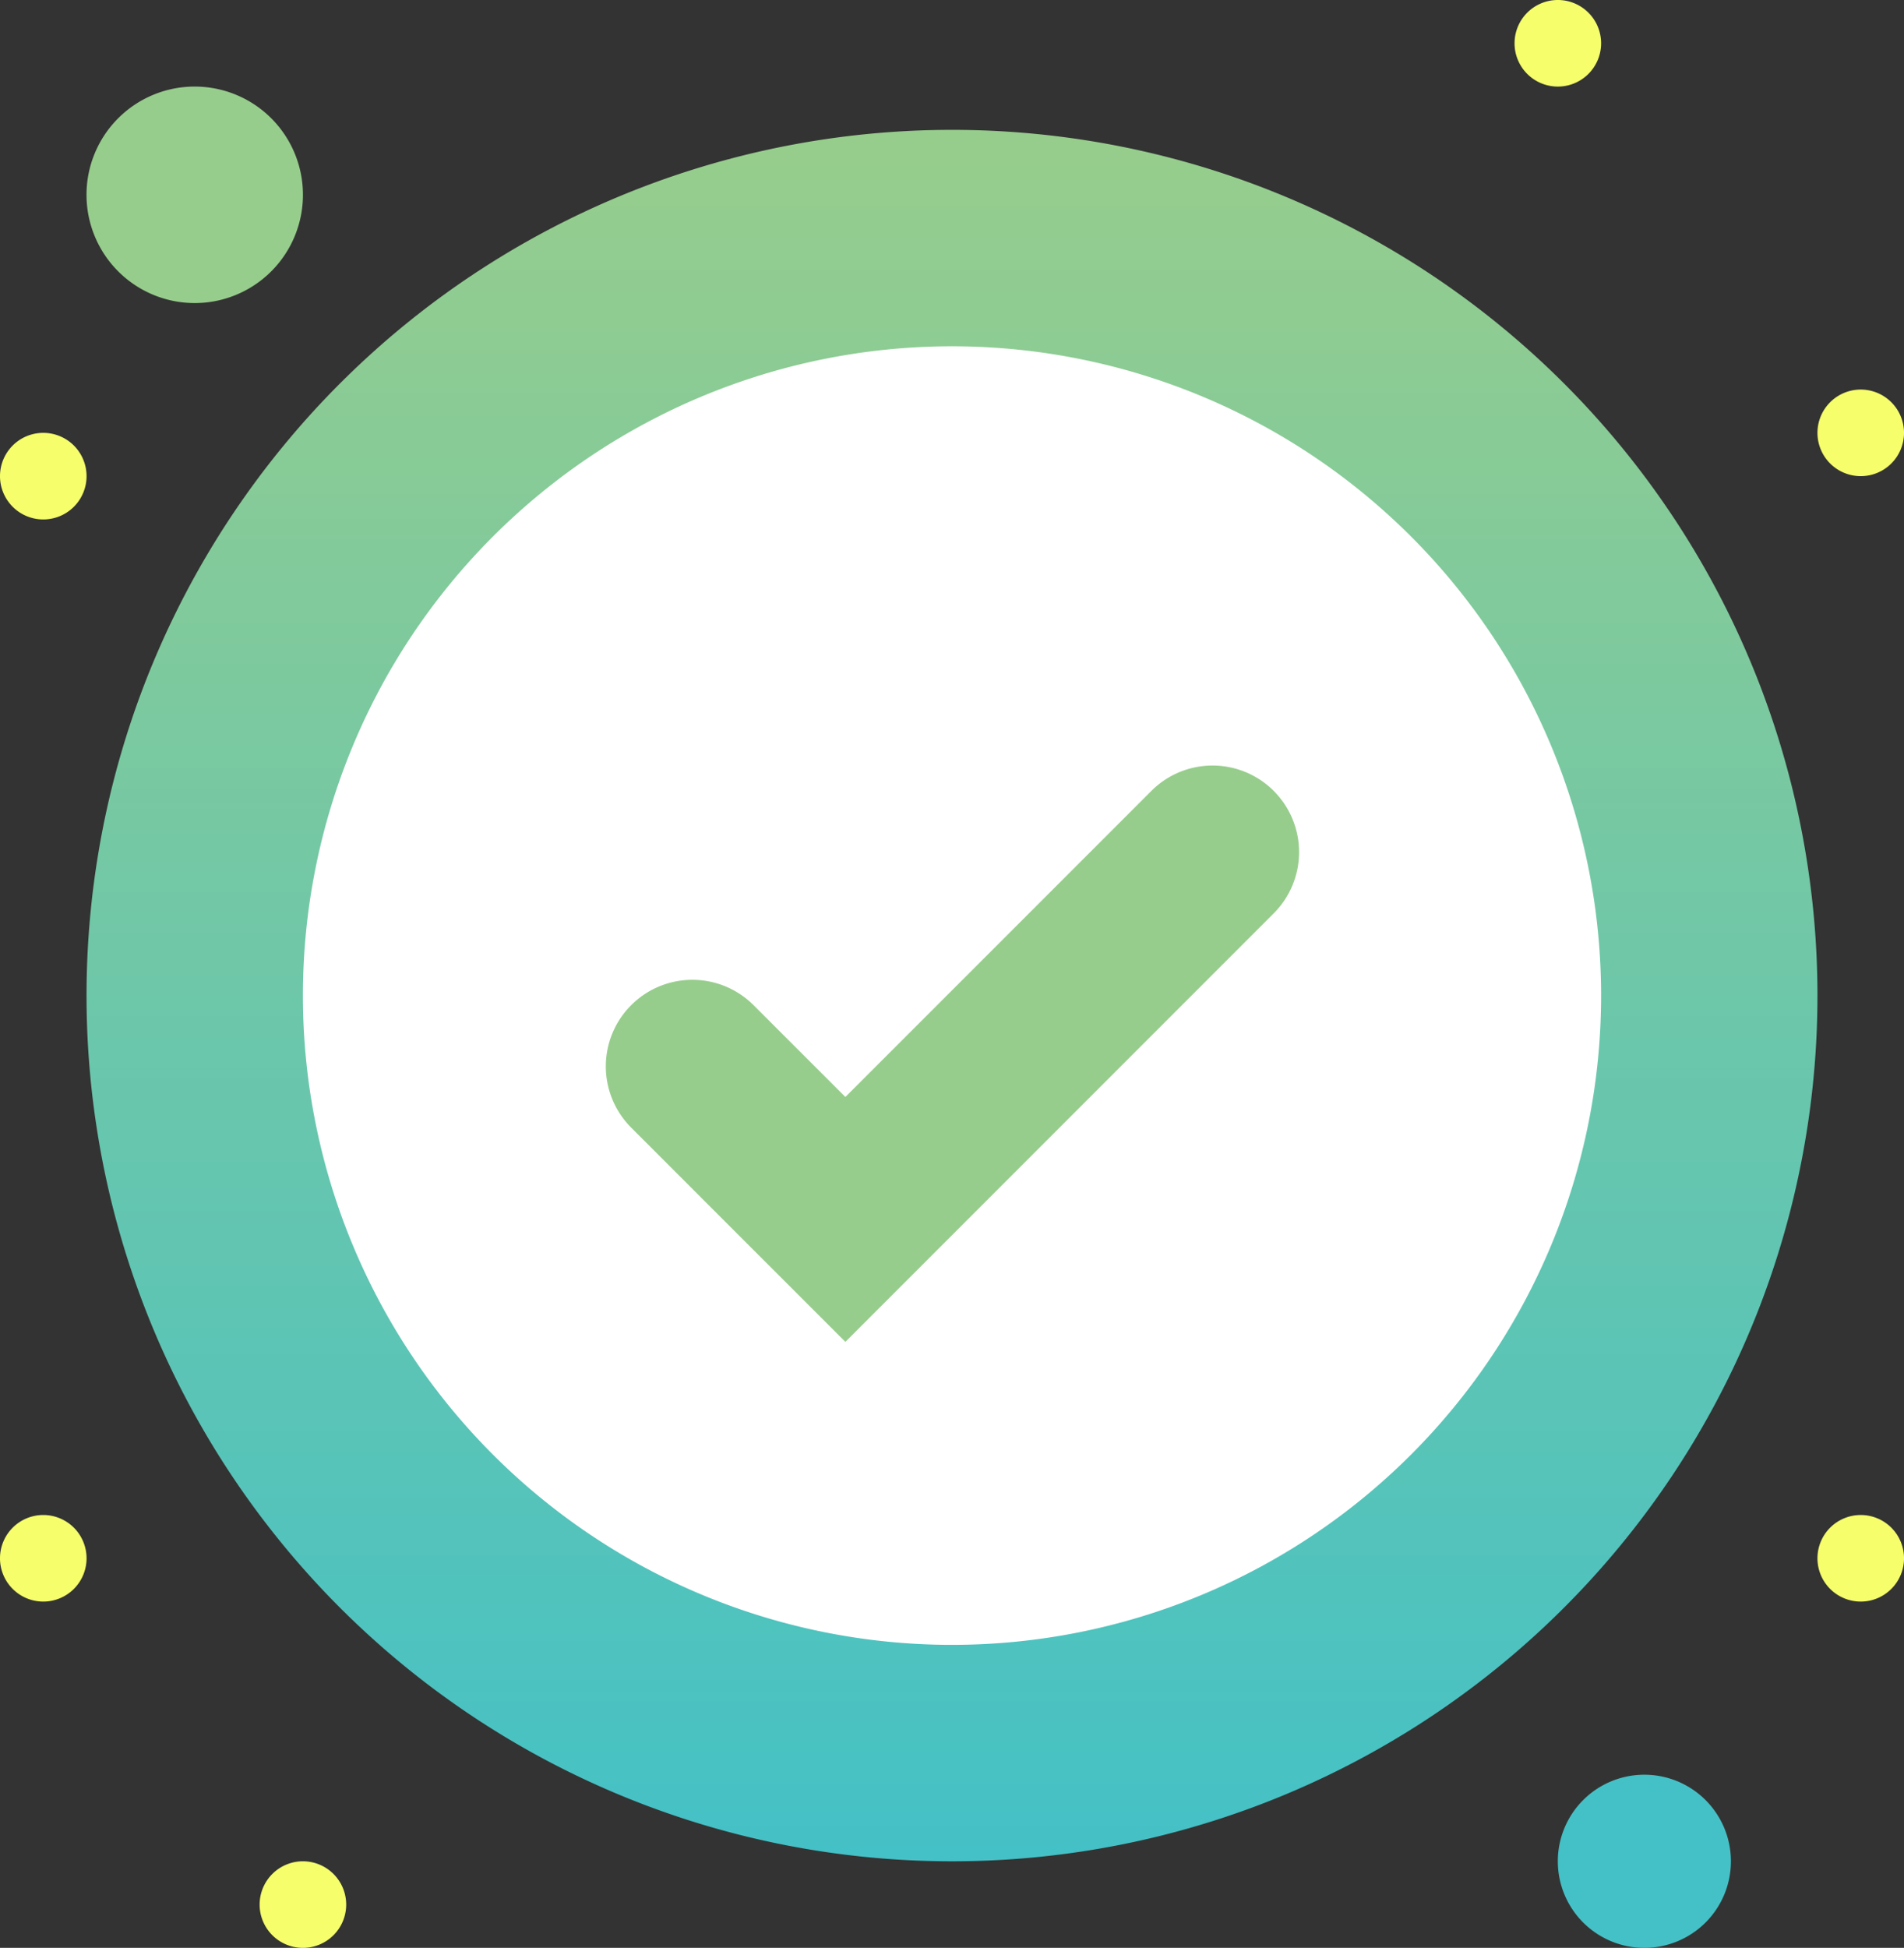 <svg xmlns="http://www.w3.org/2000/svg" xmlns:xlink="http://www.w3.org/1999/xlink" width="234.015" height="239.334" viewBox="0 0 234.015 239.334">
  <rect x="0" y="0" width="234.015" height="239.334" fill="#333333" stroke="none"/>
  <defs>
    <linearGradient id="linear-gradient" x1="0.5" x2="0.5" y2="1" gradientUnits="objectBoundingBox">
      <stop offset="0" stop-color="#97cd8c"/>
      <stop offset="1" stop-color="#44c1c6"/>
    </linearGradient>
  </defs>
  <g id="done" transform="translate(-31.93 -25.5)">
    <g id="_x38_59-Interface_x2C__Tick_x2C__User" transform="translate(31.93 25.5)">
      <g id="Group_41393" data-name="Group 41393">
        <path id="Path_32235" data-name="Path 32235" d="M402.567,435.5a10.637,10.637,0,1,1-10.637,10.637A10.634,10.634,0,0,1,402.567,435.5Z" transform="translate(-200.463 -217.44)" fill="#44c1c6"/>
        <path id="Path_32237" data-name="Path 32237" d="M158.3,55.5A106.371,106.371,0,1,0,264.671,161.871,106.369,106.369,0,0,0,158.3,55.5Z" transform="translate(-41.293 -39.544)" fill="url(#linear-gradient)"/>
        <path id="Path_32238" data-name="Path 32238" d="M181.708,265.056a79.778,79.778,0,1,1,79.778-79.778A79.78,79.78,0,0,1,181.708,265.056Z" transform="translate(-64.7 -62.952)" fill="#fff"/>
        <path id="Path_32239" data-name="Path 32239" d="M254.021,205.477a10.634,10.634,0,0,1,0,15.041L216.414,258.13l-15.041,15.041L186.327,258.13l-11.281-11.286A10.636,10.636,0,0,1,190.087,231.8l11.286,11.281,37.608-37.607a10.631,10.631,0,0,1,15.04,0Z" transform="translate(-97.47 -108.296)" fill="#97cd8c"/>
        <path id="Path_32241" data-name="Path 32241" d="M65.226,45.5a13.3,13.3,0,1,1-13.3,13.3A13.294,13.294,0,0,1,65.226,45.5Z" transform="translate(-41.293 -34.863)" fill="#97cd8c"/>
        <g id="Group_41394" data-name="Group 41394">
          <path id="Path_32233" data-name="Path 32233" d="M457.249,115.5a5.319,5.319,0,1,1-5.319,5.319A5.32,5.32,0,0,1,457.249,115.5Z" transform="translate(-228.552 -67.634)" fill="#f6ff6b"/>
          <path id="Path_32234" data-name="Path 32234" d="M457.249,375.5a5.319,5.319,0,1,1-5.319,5.319A5.321,5.321,0,0,1,457.249,375.5Z" transform="translate(-228.552 -189.352)" fill="#f6ff6b"/>
          <path id="Path_32236" data-name="Path 32236" d="M387.249,25.5a5.319,5.319,0,1,1-5.319,5.319A5.32,5.32,0,0,1,387.249,25.5Z" transform="translate(-195.781 -25.5)" fill="#f6ff6b"/>
          <path id="Path_32240" data-name="Path 32240" d="M97.249,455.5a5.319,5.319,0,1,1-5.319,5.319A5.32,5.32,0,0,1,97.249,455.5Z" transform="translate(-60.019 -226.803)" fill="#f6ff6b"/>
          <path id="Path_32242" data-name="Path 32242" d="M37.249,125.5a5.319,5.319,0,1,1-5.319,5.319A5.32,5.32,0,0,1,37.249,125.5Z" transform="translate(-31.93 -72.314)" fill="#f6ff6b"/>
          <path id="Path_32243" data-name="Path 32243" d="M37.249,375.5a5.319,5.319,0,1,1-5.319,5.319A5.32,5.32,0,0,1,37.249,375.5Z" transform="translate(-31.93 -189.352)" fill="#f6ff6b"/>
        </g>
      </g>
    </g>
  </g>
</svg>
